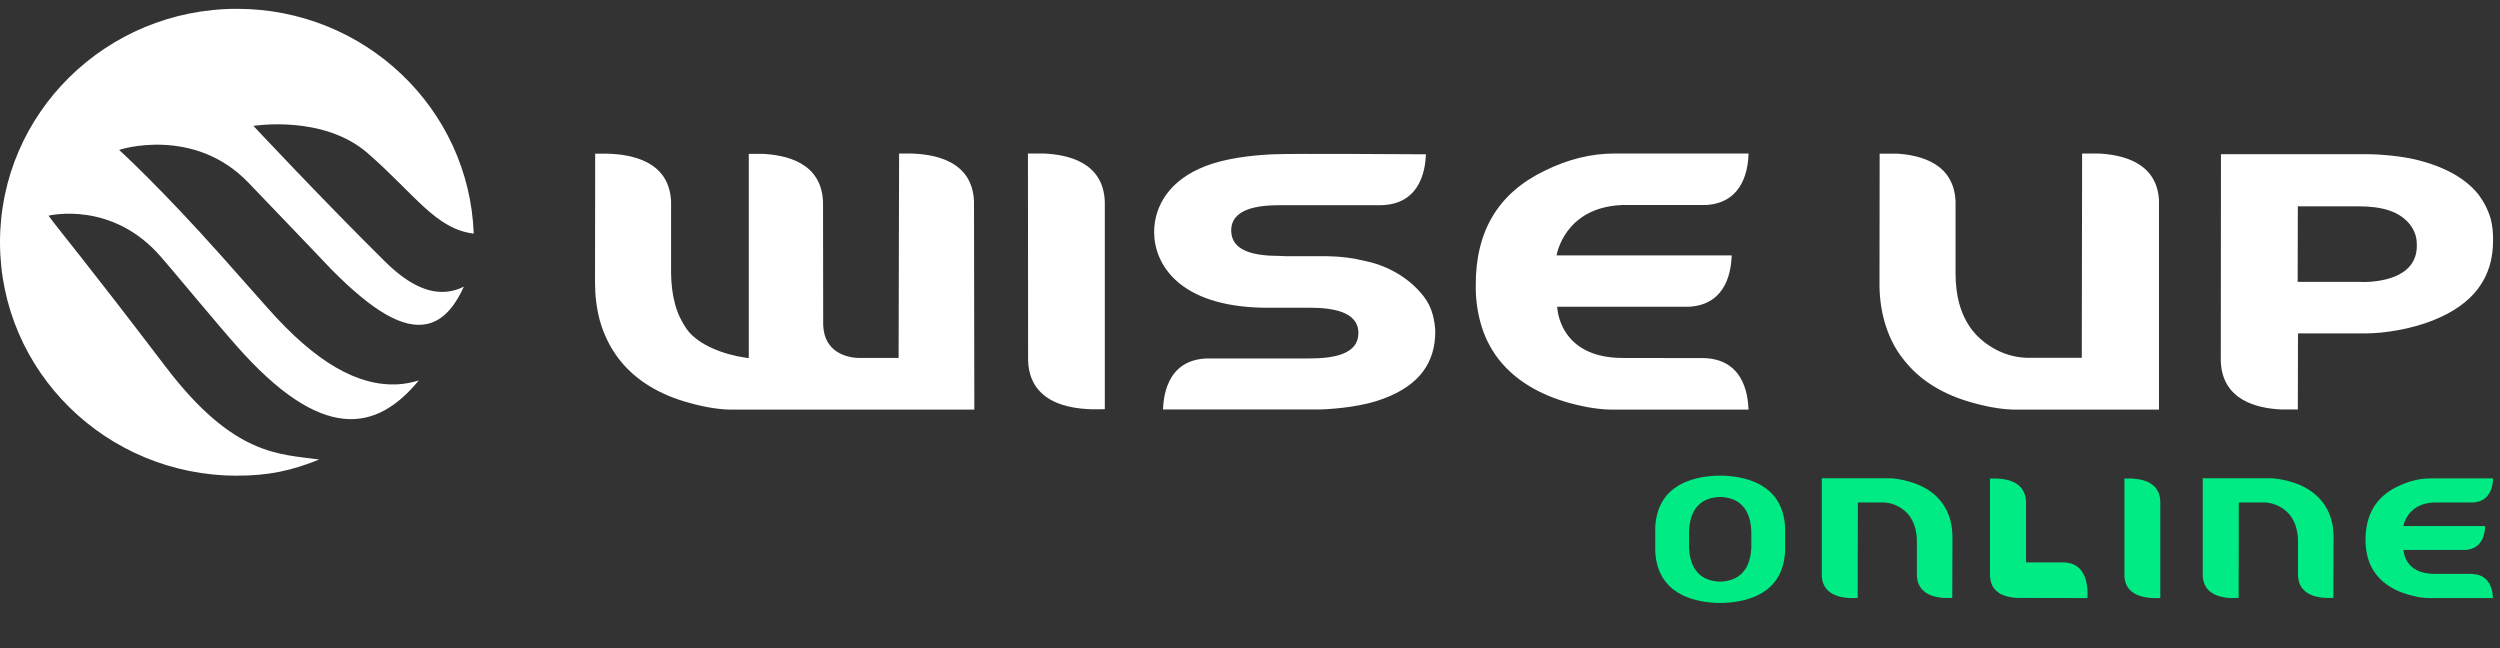 <svg width="108" height="28" viewBox="0 0 108 28" fill="none" xmlns="http://www.w3.org/2000/svg">
<rect x="0" y="0" width="108" height="28" fill="#333333" stroke="none"/>
<g clip-path="url(#clip0_1916_727)">
<path fill-rule="evenodd" clip-rule="evenodd" d="M44.414 15.589L44.407 6.632H45.108C46.099 6.68 47.671 6.987 47.728 8.724V17.675C47.154 17.689 44.499 17.849 44.414 15.589ZM61.494 12.792C61.685 13.036 61.82 13.308 61.898 13.608C61.954 13.831 61.997 14.068 62.004 14.333C61.997 15.652 61.338 16.636 59.766 17.222C58.966 17.535 57.791 17.668 57.012 17.689H50.242C50.263 17.305 50.32 15.547 52.14 15.485H56.566C57.635 15.485 58.683 15.296 58.683 14.389C58.683 13.434 57.507 13.294 56.566 13.294H54.59C50.872 13.231 49.859 11.361 49.859 10.029C49.859 8.878 50.546 7.755 52.097 7.169C52.897 6.855 54.023 6.708 54.979 6.666C55.907 6.625 61.289 6.666 61.6 6.666C61.579 7.071 61.501 8.822 59.667 8.864H55.305C54.363 8.864 53.188 9.004 53.188 9.959C53.188 10.859 54.208 11.055 55.255 11.055C55.432 11.069 55.61 11.069 55.772 11.069H57.373C57.961 11.082 58.4 11.138 58.994 11.278C60.163 11.529 60.998 12.157 61.494 12.792ZM73.624 15.47C75.487 15.533 75.515 17.361 75.536 17.696H69.673C69.142 17.696 68.526 17.605 67.832 17.417C66.479 17.047 65.453 16.419 64.751 15.533C64.376 15.052 64.107 14.501 63.951 13.915C63.81 13.392 63.746 12.854 63.753 12.31C63.746 9.973 64.737 8.334 66.727 7.378C67.74 6.876 68.745 6.632 69.744 6.632H75.536V6.701C75.508 7.162 75.395 8.759 73.695 8.857H70.07C67.563 8.962 67.244 11.034 67.244 11.034H74.807V11.096C74.779 11.557 74.665 13.161 72.959 13.252H67.272C67.272 13.252 67.308 15.464 70.105 15.464L73.624 15.47ZM90.655 6.632C91.632 6.68 93.169 6.98 93.268 8.641V17.696H87.1C86.576 17.696 85.974 17.605 85.287 17.417C83.949 17.061 82.936 16.433 82.235 15.533C81.846 15.052 81.57 14.48 81.393 13.831C81.251 13.294 81.187 12.75 81.194 12.192L81.201 6.639H81.98C82.972 6.708 84.416 7.057 84.48 8.711V11.787C84.48 12.261 84.53 12.694 84.629 13.078C84.756 13.545 84.948 13.943 85.216 14.285C85.592 14.759 86.427 15.422 87.546 15.457H89.933L89.947 6.632H90.655ZM102.035 12.185C102.615 12.185 104.407 12.087 104.407 10.615C104.407 10.441 104.393 10.28 104.343 10.134C104.279 9.931 104.166 9.75 104.025 9.597C103.593 9.143 102.948 8.913 101.872 8.913H99.266L99.259 12.178H102.035V12.185ZM107.601 9.464C107.671 9.743 107.707 10.05 107.7 10.385C107.707 12.01 106.836 13.161 105.094 13.845C104.166 14.215 103.012 14.403 102.183 14.403H99.273L99.266 17.689H98.544C97.552 17.64 96.001 17.319 95.938 15.603L95.945 6.66H102.275C102.799 6.66 103.663 6.736 104.315 6.883C105.582 7.183 106.503 7.692 107.077 8.411C107.317 8.738 107.494 9.087 107.601 9.464ZM7.159 15.847C10.119 19.74 12.109 19.608 13.787 19.852C12.598 20.333 11.606 20.549 10.24 20.549C4.582 20.549 0 16.036 0 10.462C0 4.895 4.582 0.381 10.24 0.381C15.763 0.381 20.267 4.692 20.465 10.092C18.822 9.896 17.93 8.397 15.876 6.611C13.957 4.943 10.948 5.439 10.948 5.439C10.948 5.439 13.971 8.669 16.62 11.285C17.533 12.192 18.362 12.624 19.134 12.61C19.452 12.603 19.757 12.527 20.04 12.38C19.714 13.099 19.233 13.817 18.468 13.992C17.42 14.229 16.103 13.44 14.333 11.655C14.333 11.655 12.775 10.015 10.728 7.887C8.377 5.439 5.162 6.457 5.148 6.478C5.148 6.478 6.947 8.111 9.595 11.089L11.557 13.301C13.639 15.659 15.466 16.705 17.215 16.601C17.512 16.58 17.809 16.524 18.093 16.433C16.259 18.666 13.901 19.119 10.218 14.94C9.227 13.817 7.216 11.382 6.982 11.131C4.858 8.634 2.096 9.317 2.096 9.317C2.726 10.169 3.413 10.929 7.159 15.847ZM42.077 8.711L42.091 17.696H31.639C31.115 17.696 30.513 17.605 29.826 17.417C28.488 17.061 27.468 16.433 26.76 15.54C26.364 15.031 26.081 14.452 25.91 13.838C25.769 13.301 25.705 12.757 25.705 12.206L25.712 6.639H25.826H26.236C27.213 6.666 28.92 6.918 28.991 8.718V11.822C28.998 12.303 29.055 12.736 29.161 13.133C29.26 13.517 29.437 13.887 29.664 14.215C30.159 14.912 31.299 15.324 32.199 15.45L32.347 15.47V6.646H32.935C33.927 6.694 35.484 7.001 35.555 8.718L35.562 14.04C35.605 15.247 36.617 15.443 37.064 15.464H38.82L38.841 6.632C38.862 6.632 38.891 6.632 38.919 6.632H39.322C40.3 6.653 42.013 6.904 42.077 8.711Z" fill="white"/>
<path fill-rule="evenodd" clip-rule="evenodd" d="M74.233 25.125H74.389C74.864 25.09 75.607 24.867 75.657 23.653V22.942C75.607 21.721 74.864 21.505 74.389 21.47H74.233C73.759 21.505 73.015 21.721 72.966 22.942V23.653C73.015 24.874 73.759 25.09 74.233 25.125ZM77.115 23.835C77.009 25.669 75.466 25.997 74.474 26.046H74.148C73.157 25.997 71.613 25.662 71.507 23.835V22.76C71.613 20.925 73.157 20.598 74.148 20.549H74.474C75.459 20.598 77.009 20.933 77.115 22.76V23.835ZM96.384 25.837C95.924 25.816 95.208 25.676 95.159 24.895V20.66H98.041C98.289 20.66 98.565 20.702 98.891 20.793C99.514 20.96 99.988 21.253 100.321 21.672C100.505 21.902 100.633 22.167 100.718 22.467C100.781 22.698 100.81 22.956 100.81 23.235L100.802 25.83H100.441C99.981 25.802 99.301 25.634 99.273 24.86V23.423C99.28 23.221 99.252 23.018 99.202 22.816C99.153 22.614 99.053 22.419 98.926 22.251C98.749 22.028 98.359 21.721 97.835 21.707H96.717L96.71 25.83L96.384 25.837ZM79.927 25.837C79.466 25.816 78.751 25.676 78.702 24.895V20.66H81.584C81.832 20.66 82.108 20.702 82.434 20.793C83.057 20.96 83.531 21.253 83.857 21.672C84.041 21.902 84.168 22.167 84.254 22.467C84.317 22.698 84.346 22.956 84.346 23.235L84.338 25.83H83.977C83.517 25.802 82.837 25.634 82.809 24.86V23.423C82.816 23.221 82.788 23.018 82.738 22.816C82.689 22.614 82.589 22.419 82.462 22.251C82.285 22.028 81.895 21.721 81.371 21.707H80.26L80.252 25.83L79.927 25.837ZM90.18 25.509V25.837L87.143 25.83C86.838 25.823 86.449 25.718 86.3 25.572C86.095 25.418 85.974 25.195 85.967 24.832V20.674H86.293C86.76 20.695 87.497 20.849 87.525 21.679V24.295H89.161C90.004 24.323 90.152 25.055 90.18 25.509ZM91.774 24.86V20.674H92.1C92.56 20.695 93.296 20.842 93.325 21.651V25.837C93.041 25.837 91.802 25.921 91.774 24.86ZM106.8 24.797C107.671 24.825 107.686 25.683 107.693 25.837H104.952C104.704 25.837 104.414 25.795 104.095 25.704C103.458 25.53 102.984 25.237 102.658 24.825C102.481 24.602 102.353 24.344 102.282 24.065C102.219 23.821 102.19 23.57 102.19 23.318C102.19 22.23 102.651 21.456 103.578 21.016C104.053 20.786 104.52 20.667 104.988 20.667H107.7V20.702C107.686 20.919 107.629 21.665 106.836 21.707H105.143C103.975 21.756 103.826 22.725 103.826 22.725H107.36V22.753C107.346 22.97 107.289 23.716 106.496 23.758H103.833C103.833 23.758 103.847 24.79 105.157 24.79H106.8V24.797Z" fill="#00EB84"/>
</g>
<defs>
<clipPath id="clip0_1916_727">
<rect width="107.7" height="27.249" fill="white" transform="translate(0 0.381)"/>
</clipPath>
</defs>
</svg>
